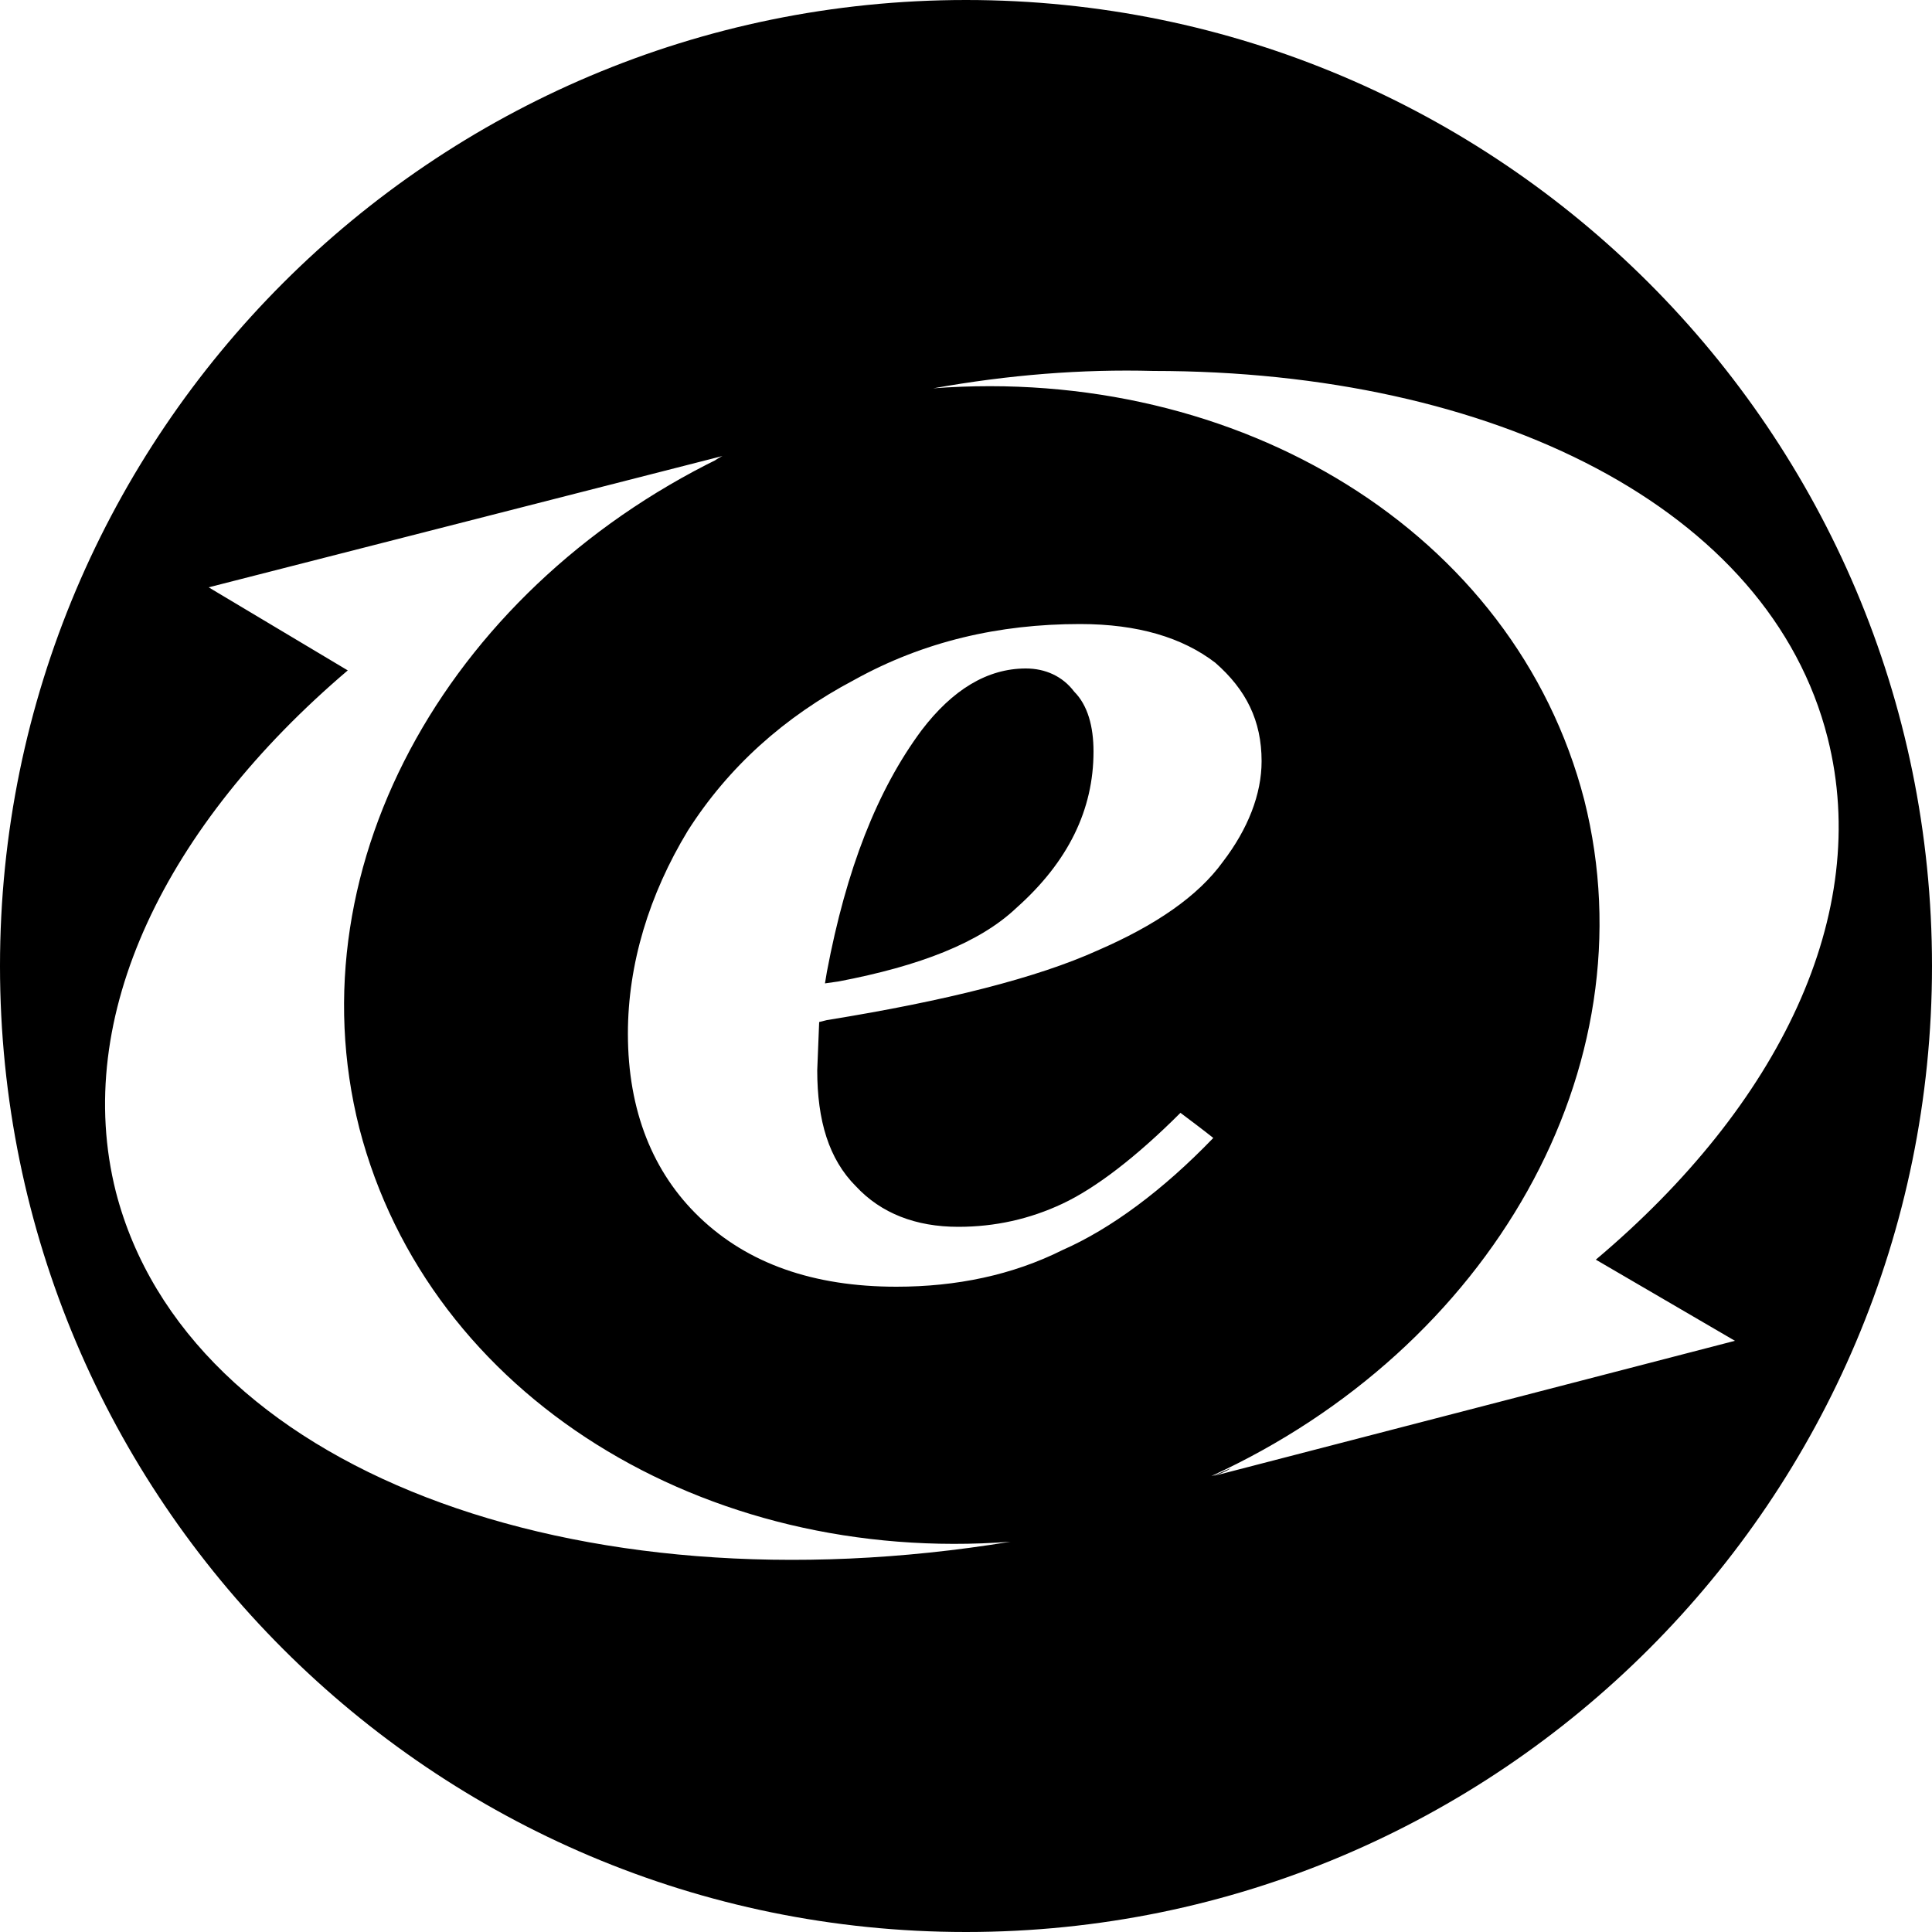 <svg version="2.0" xmlns="http://www.w3.org/2000/svg" width="64" height="64">
  <defs>
    <symbol id="expression-engine" fill="currentColor" viewBox="0 0 1000 1000">
      <path
        d="M500 0C224 0 0 224 0 500s224 500 500 500 500-224 500-500S776 0 500 0m31 346c-20 0-38 11-54 32-23 31-39 72-49 125l-1 6 7-1c42-8 73-20 92-38 27-24 40-51 40-81 0-13-3-24-10-31-6-8-15-12-25-12m28-23c30 0 53 7 70 20 16 14 24 30 24 51 0 17-7 35-20 52-13 18-35 33-65 46-31 14-78 26-140 36l-4 1-1 25c0 26 6 46 20 60 13 14 31 21 53 21 19 0 37-4 54-12s38-24 61-47c4 3 12 9 17 13-26 27-53 47-78 58-26 13-55 19-86 19-43 0-77-12-102-36-24-23-37-55-37-95 0-36 11-72 31-105 21-33 50-59 86-78 36-20 75-29 117-29m-180-89c-144 67-228 212-193 350 36 139 179 226 337 214-226 37-426-38-463-181-23-91 26-190 120-270l-72-43 270-69c-3 0-6 2-9 4 3-2 7-3 10-5m218-42c176 0 319 71 349 190 23 91-25 190-120 270l72 42-270 70c3-1 6-2 9-4-3 1-6 3-10 4 144-66 228-211 193-350-36-139-179-225-337-213 39-7 77-10 114-9" />
    </symbol>
  </defs>
  <use href="#expression-engine"></use>
</svg>